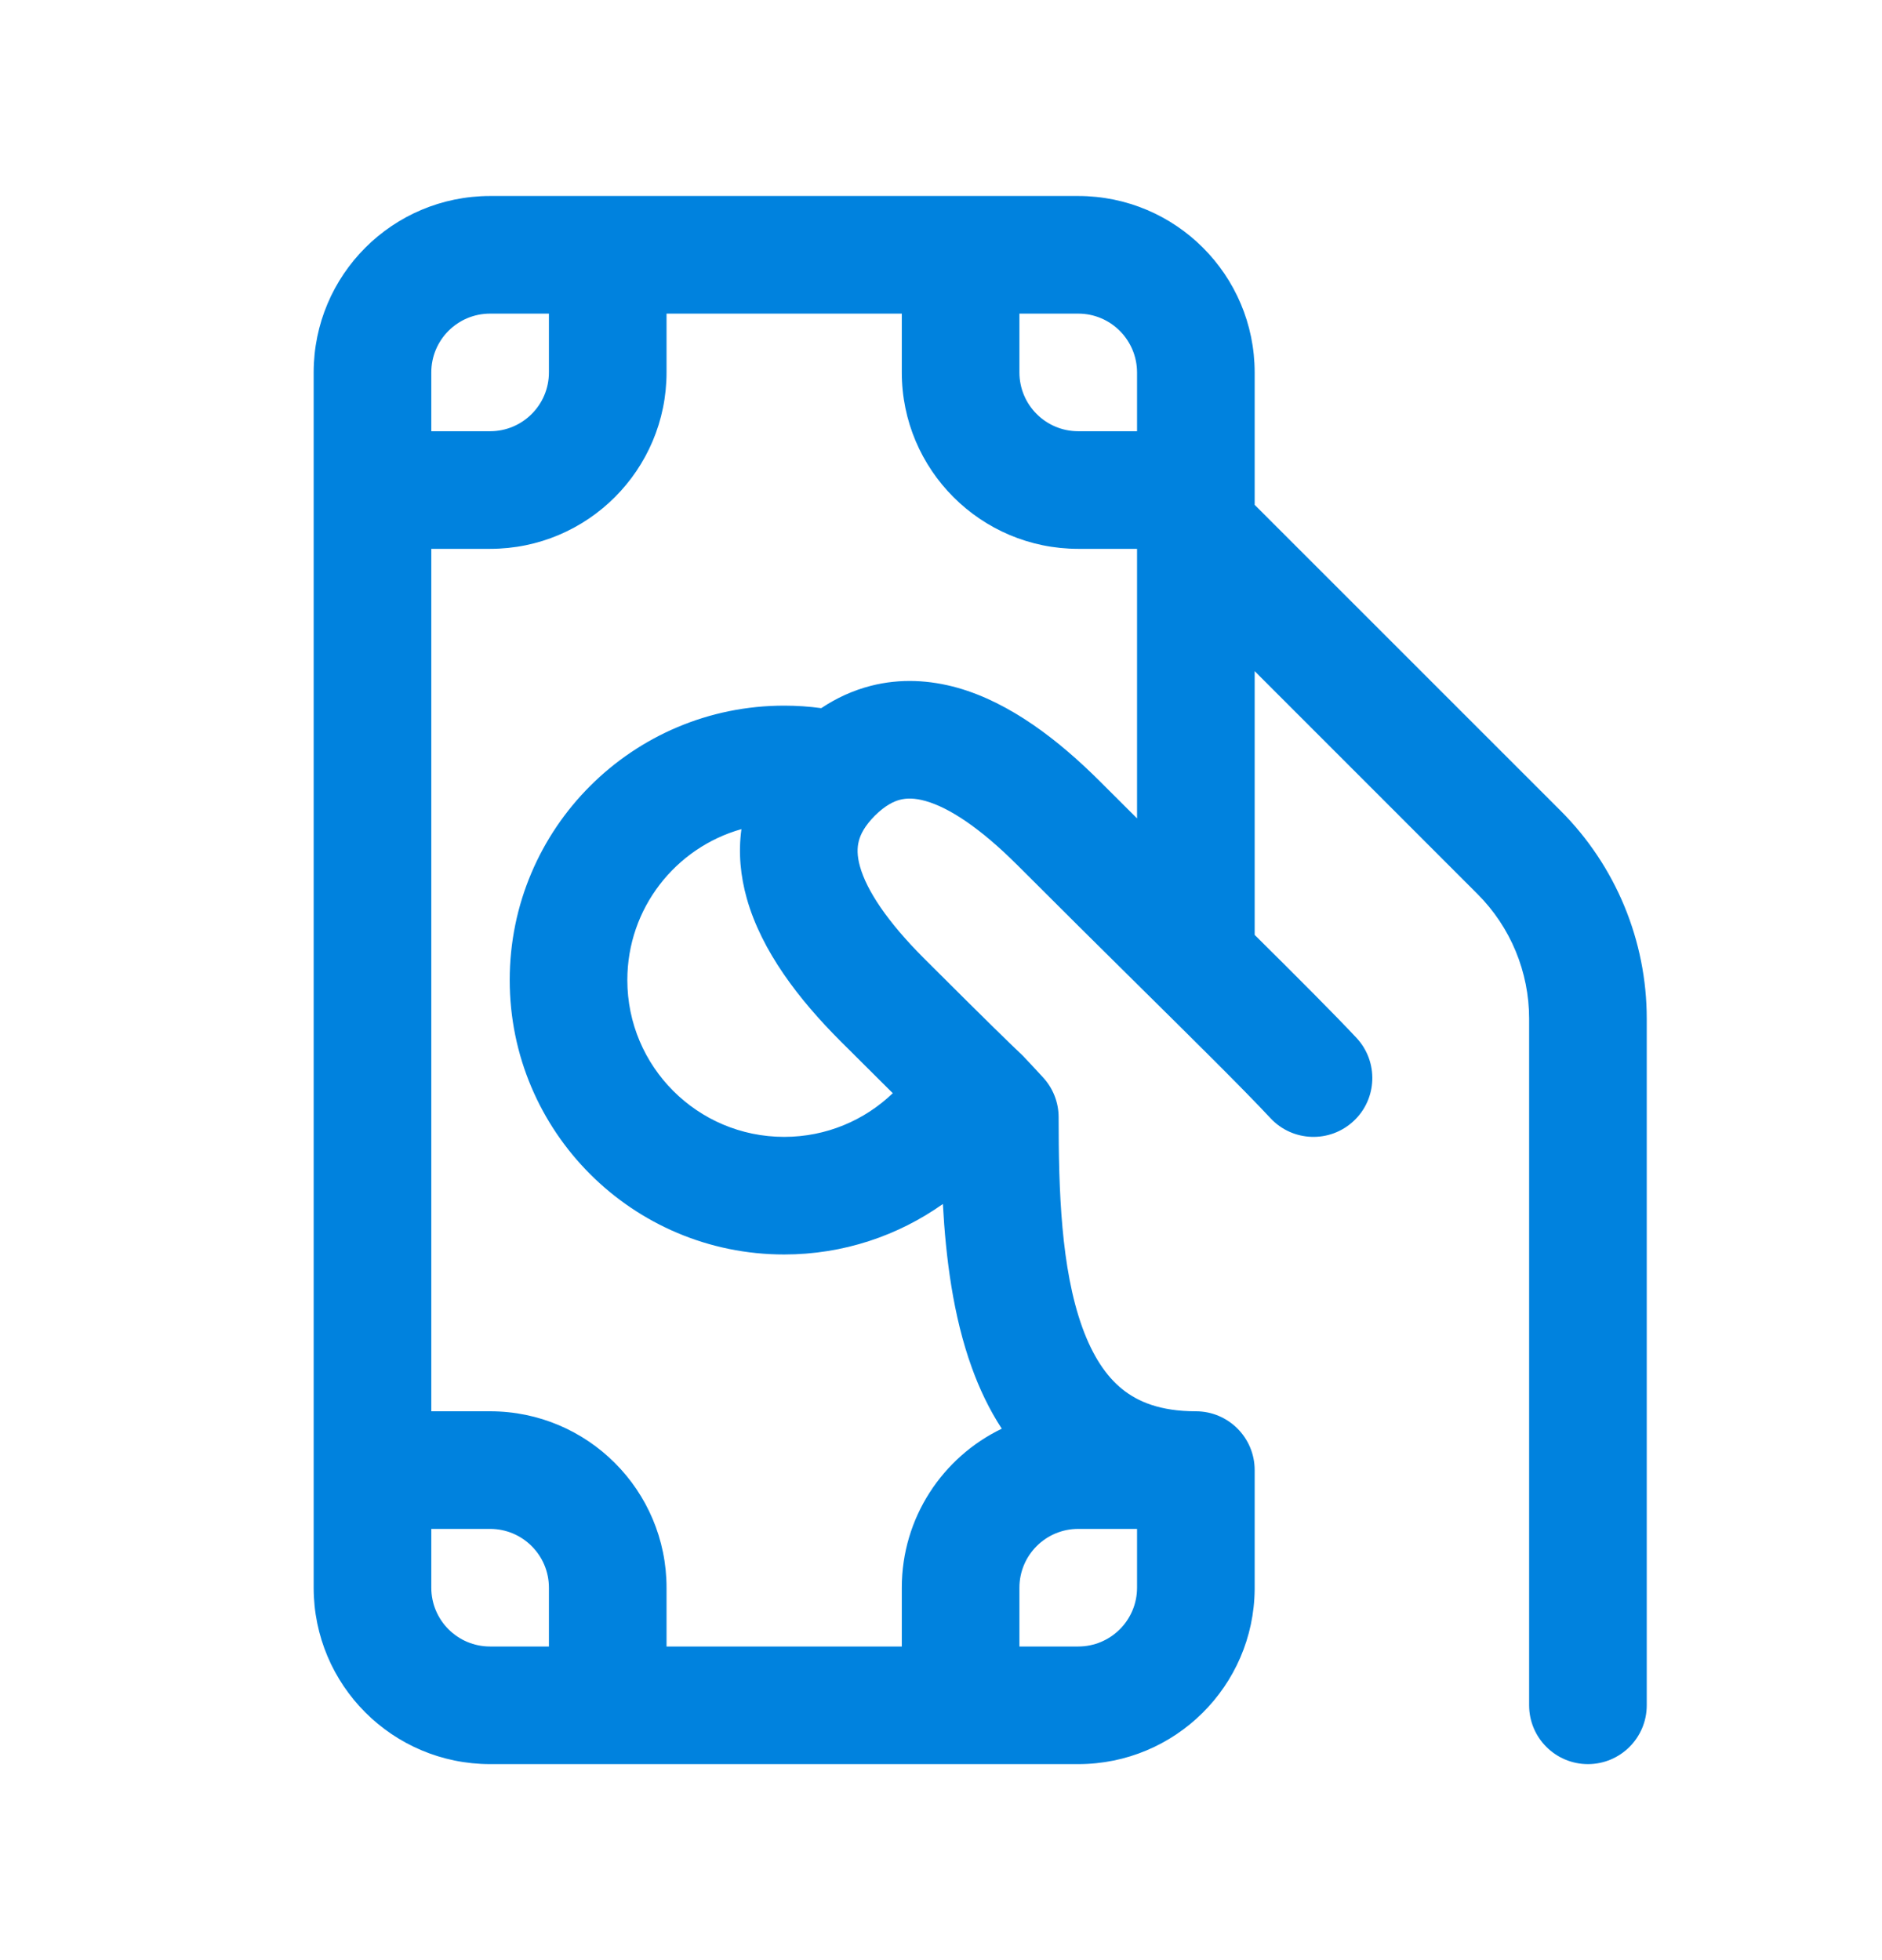 <svg width="24" height="25" viewBox="0 0 24 25" fill="none" xmlns="http://www.w3.org/2000/svg">
<path d="M6.25 2.5C5.007 2.5 4 3.507 4 4.75V20.25C4 21.493 5.007 22.5 6.25 22.5H13.75C14.986 22.5 15.989 21.504 16 20.271L16 20.25V18.75C16 18.336 15.664 18 15.25 18C14.796 18 14.511 17.878 14.313 17.719C14.105 17.552 13.934 17.294 13.802 16.93C13.53 16.175 13.5 15.18 13.5 14.25C13.5 14.06 13.428 13.877 13.298 13.738C13.222 13.657 13.171 13.601 13.134 13.561C13.044 13.464 13.039 13.459 12.963 13.388C12.89 13.318 12.664 13.103 11.78 12.22C11.312 11.751 11.052 11.355 10.967 11.052C10.928 10.914 10.93 10.81 10.952 10.727C10.973 10.644 11.025 10.536 11.156 10.404C11.288 10.273 11.396 10.221 11.478 10.2C11.561 10.179 11.664 10.177 11.802 10.216C12.105 10.301 12.501 10.562 12.97 11.03C13.509 11.57 14.022 12.078 14.481 12.532C15.241 13.283 15.855 13.89 16.202 14.262C16.485 14.565 16.959 14.581 17.262 14.298C17.565 14.016 17.581 13.541 17.299 13.238C17.014 12.934 16.557 12.476 16 11.924L16 8.56L18.841 11.402C19.263 11.824 19.5 12.396 19.5 12.993V21.75C19.5 22.164 19.836 22.5 20.25 22.5C20.664 22.5 21 22.164 21 21.75V12.993C21 11.998 20.605 11.044 19.902 10.341L16 6.439L16 4.75C15.999 3.507 14.992 2.5 13.75 2.5H6.25ZM12.392 17.44C12.488 17.708 12.613 17.974 12.775 18.222C12.021 18.585 11.5 19.357 11.5 20.25V21H8.5V20.25C8.5 19.008 7.493 18 6.25 18H5.5V7H6.25C7.493 7 8.5 5.992 8.5 4.75V4H11.5V4.75C11.5 5.992 12.508 7 13.75 7H14.5L14.5 10.438C14.345 10.284 14.188 10.128 14.031 9.97C13.5 9.439 12.882 8.962 12.21 8.772C11.86 8.674 11.485 8.65 11.106 8.747C10.88 8.805 10.669 8.901 10.473 9.032C10.319 9.011 10.161 9 10 9C8.067 9 6.5 10.567 6.5 12.5C6.5 14.433 8.067 16 10 16C10.754 16 11.452 15.761 12.024 15.356C12.061 16.04 12.154 16.783 12.392 17.44ZM8 12.5C8 11.584 8.615 10.812 9.455 10.575C9.413 10.878 9.444 11.176 9.523 11.458C9.712 12.131 10.188 12.749 10.72 13.281C11.002 13.562 11.218 13.777 11.385 13.943C11.026 14.288 10.538 14.5 10 14.5C8.895 14.5 8 13.604 8 12.5ZM5.5 4.75C5.5 4.336 5.835 4 6.25 4H7V4.75C7 5.164 6.664 5.5 6.25 5.5H5.5V4.75ZM13 4H13.75C14.164 4 14.499 4.336 14.5 4.75L14.5 5.5H13.75C13.336 5.5 13 5.164 13 4.75V4ZM14.5 19.5L14.5 20.25C14.5 20.664 14.164 21 13.75 21H13V20.25C13 19.836 13.336 19.5 13.75 19.5H14.5ZM7 21H6.25C5.835 21 5.5 20.664 5.5 20.25V19.5H6.25C6.664 19.5 7 19.836 7 20.25V21Z" fill="#0082DE"/>
</svg>
